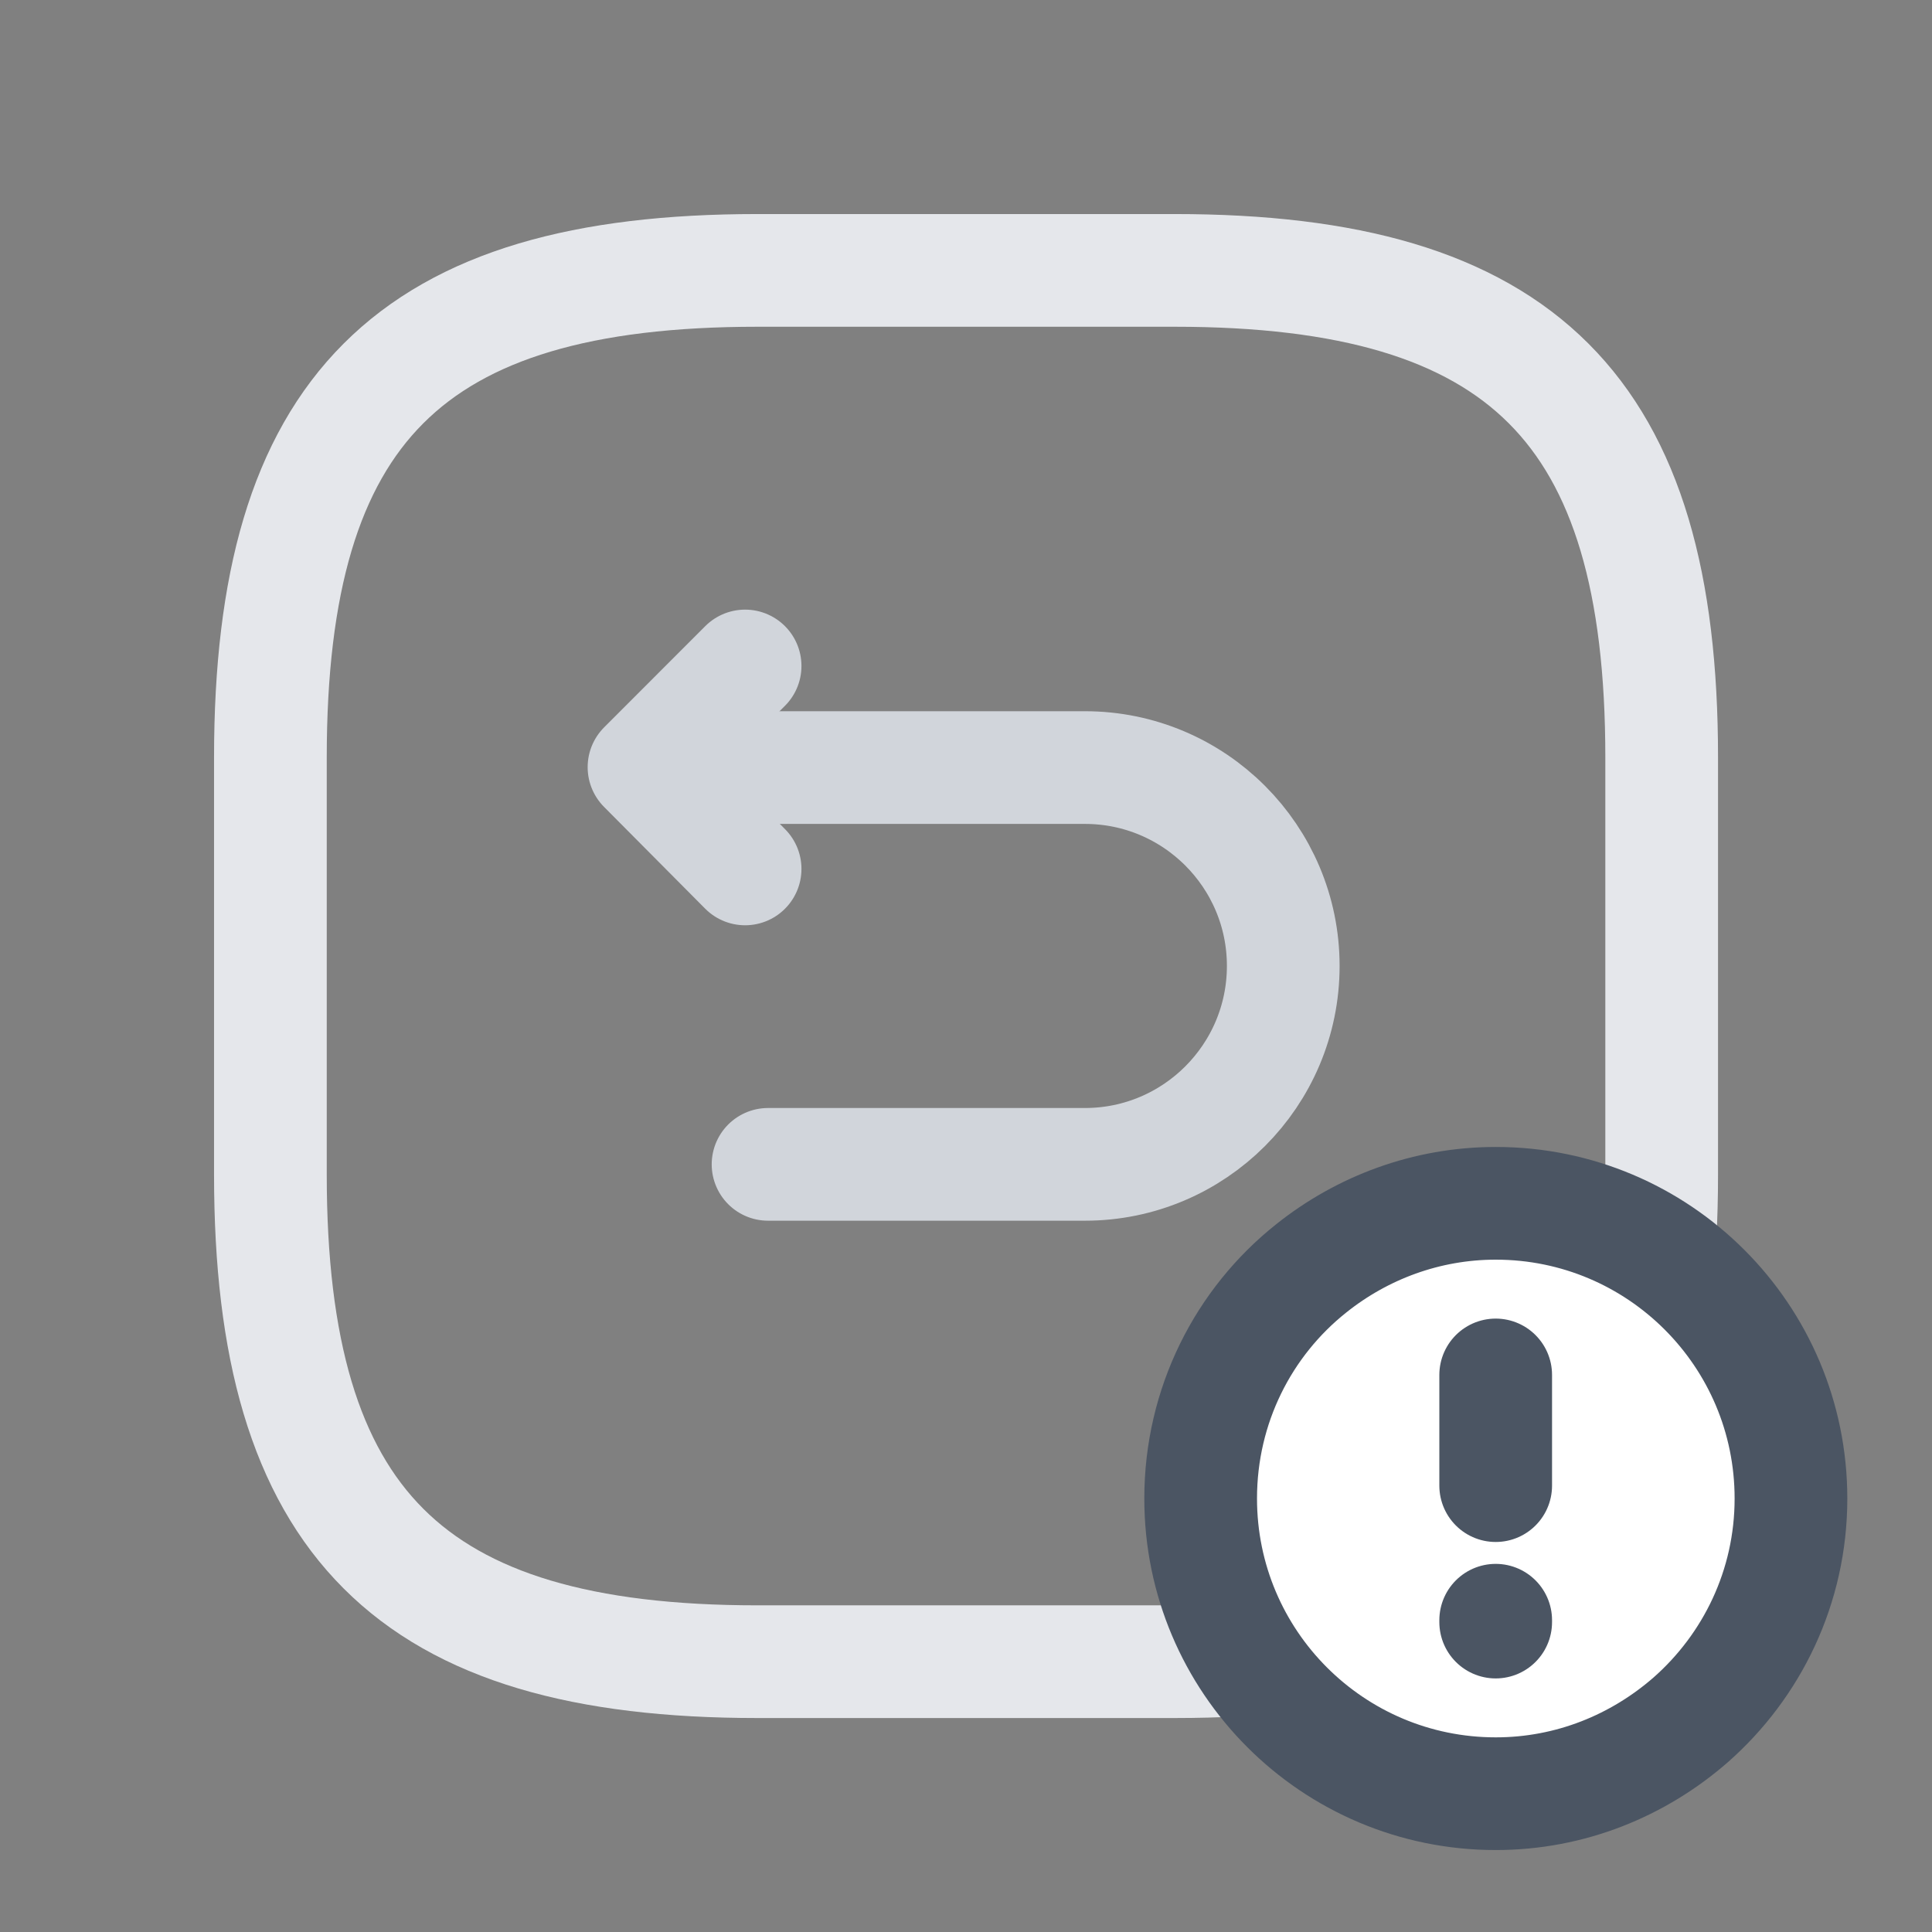 <svg width="24" height="24" viewBox="0 0 24 24" fill="none" xmlns="http://www.w3.org/2000/svg">
<rect x="0" y="0" width="24" height="24" fill="#808080" stroke="none"/>
<path d="M9.408 20.642H14.593C18.913 20.642 20.642 18.913 20.642 14.593V9.408C20.642 5.088 18.913 3.359 14.593 3.359H9.408C5.088 3.359 3.359 5.088 3.359 9.408V14.593C3.359 18.913 5.088 20.642 9.408 20.642Z" stroke="#e5e7eb" stroke-width="1.4" stroke-linecap="round" stroke-linejoin="round"/>
<path d="M9.541 14.464H13.477C14.837 14.464 15.941 13.36 15.941 11.999C15.941 10.639 14.837 9.535 13.477 9.535H8.061" stroke="#D1D5DB" stroke-width="1.4" stroke-miterlimit="10" stroke-linecap="round" stroke-linejoin="round"/>
<path d="M9.256 10.794L8 9.53L9.256 8.273" stroke="#D1D5DB" stroke-width="1.4" stroke-linecap="round" stroke-linejoin="round"/>
<path d="M22.248 18.615C22.248 19.715 21.762 20.696 21.002 21.365C20.351 21.933 19.507 22.282 18.581 22.282C16.556 22.282 14.915 20.641 14.915 18.615C14.915 17.46 15.447 16.424 16.29 15.755C16.922 15.251 17.72 14.948 18.581 14.948C20.607 14.948 22.248 16.589 22.248 18.615Z" fill="white" stroke="#4B5563" stroke-width="1.4" stroke-miterlimit="10" stroke-linecap="round" stroke-linejoin="round"/>
<path d="M18.58 17.08V18.455" stroke="#4B5563" stroke-width="1.4" stroke-miterlimit="10" stroke-linecap="round" stroke-linejoin="round"/>
<path d="M18.58 20.127L18.58 20.15" stroke="#4B5563" stroke-width="1.4" stroke-miterlimit="10" stroke-linecap="round" stroke-linejoin="round"/>
</svg>
